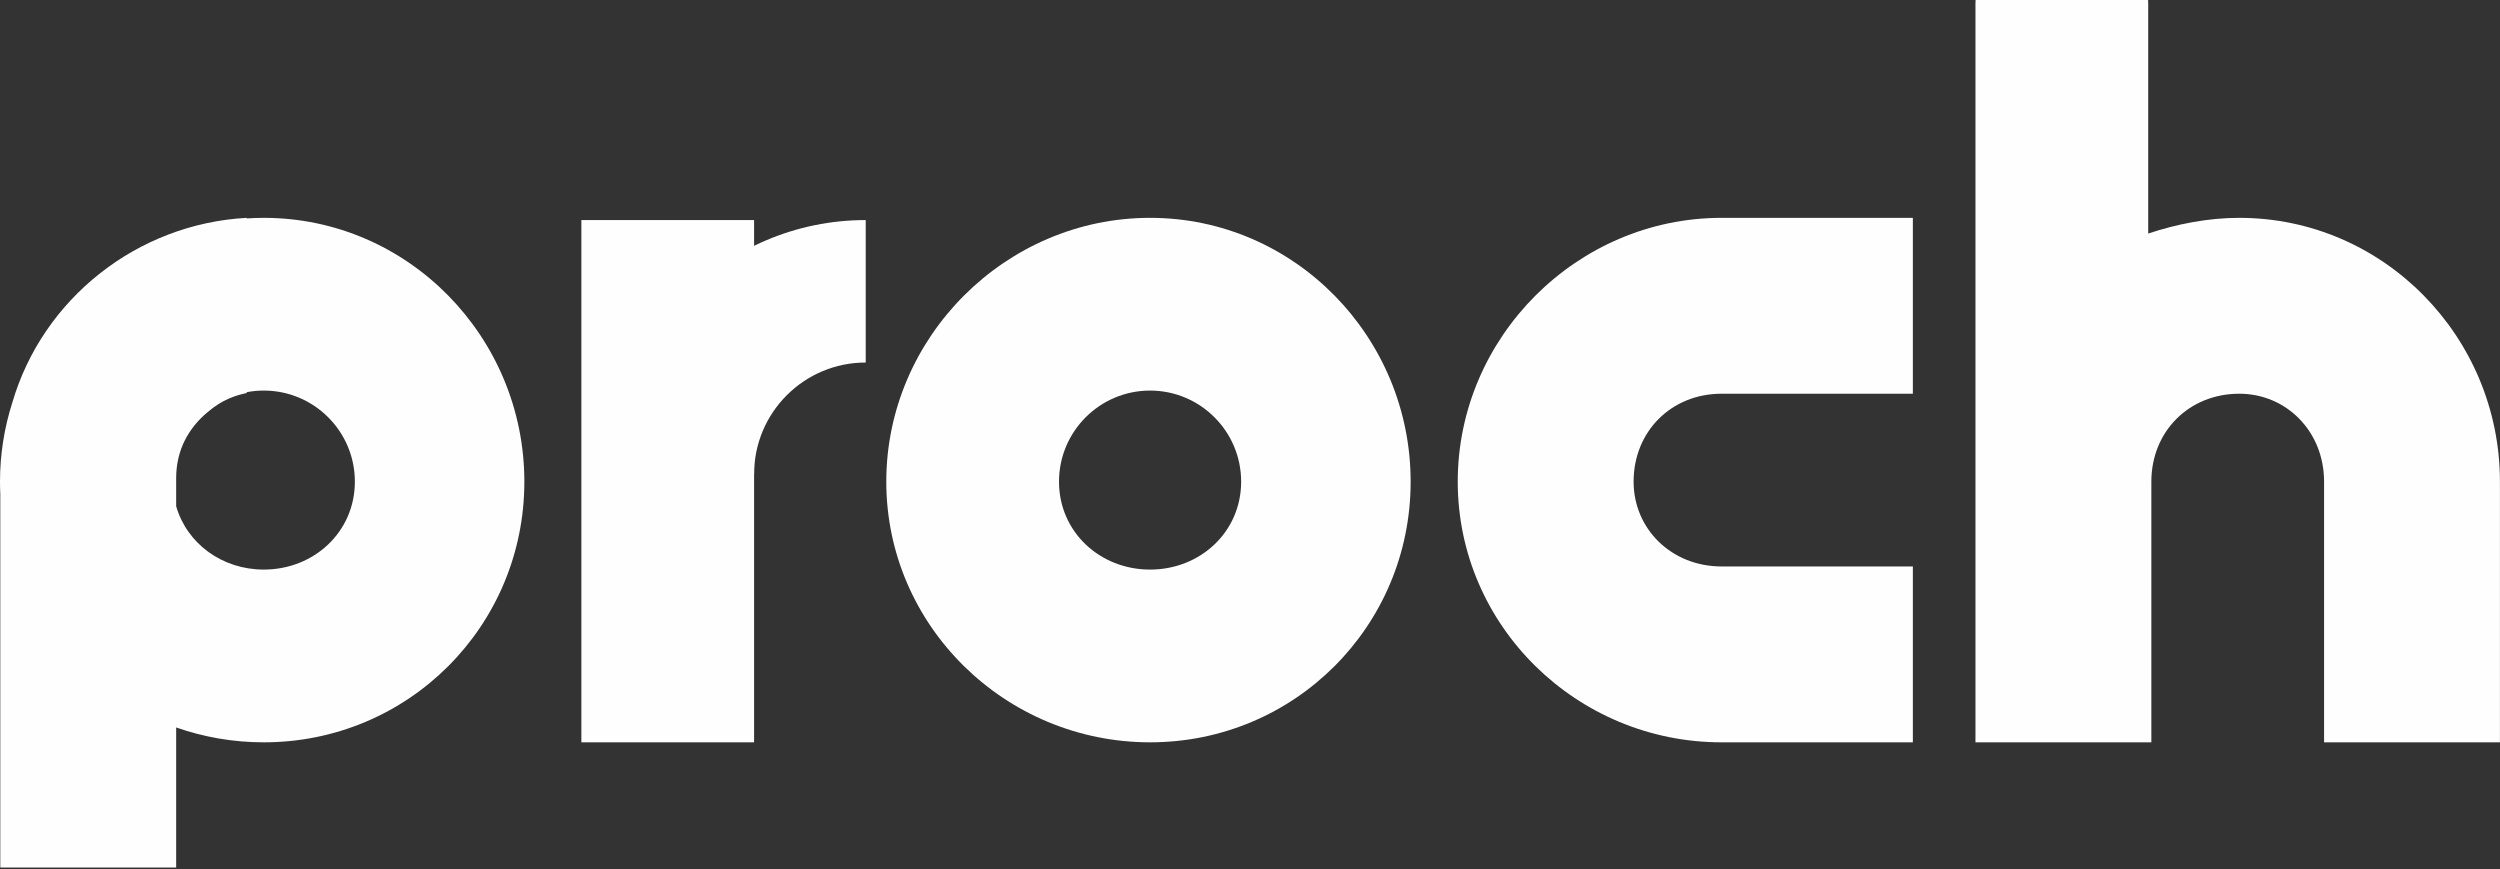 <svg width="279" height="97" viewBox="0 0 279 97" fill="none" xmlns="http://www.w3.org/2000/svg">
<rect x="0" y="0" width="279" height="97" fill="#333333" stroke="none"/>
<g clip-path="url(#clip0_262_120)">
<path d="M128.347 63.566C122.74 63.566 118.185 59.359 118.185 53.753C118.185 48.144 122.74 43.588 128.347 43.588C133.956 43.588 138.512 48.144 138.512 53.753C138.512 59.359 133.956 63.566 128.347 63.566ZM157.428 53.753C157.428 37.63 144.473 24.311 128.347 24.311C112.225 24.311 98.91 37.63 98.91 53.753C98.91 69.874 112.225 82.843 128.347 82.843C144.472 82.843 157.428 69.874 157.428 53.753Z" fill="#FEFEFE"/>
<path d="M162.684 53.753C162.684 69.874 176.003 82.844 192.125 82.844H213.475V63.216H192.125C186.519 63.216 182.31 59.011 182.31 53.753C182.31 48.145 186.519 43.939 192.125 43.939H213.475V24.312H192.125C176.003 24.312 162.684 37.63 162.684 53.753Z" fill="#FEFEFE"/>
<path d="M249.903 24.311C246.399 24.311 242.895 25.012 239.74 26.064V0.467C239.74 0.311 239.736 0.155 239.729 0.001H220.475C220.467 0.155 220.462 0.311 220.462 0.467V52C220.462 52.702 220.462 53.051 220.462 53.753V82.844H240.091V53.753C240.091 48.145 244.297 43.939 249.903 43.939C255.162 43.939 259.367 48.145 259.367 53.753V82.844H278.993V53.753C278.993 37.631 266.028 24.312 249.903 24.312V24.311Z" fill="#FEFEFE"/>
<path d="M84.157 24.56H64.881V82.843H84.157V24.56Z" fill="#FEFEFE"/>
<path fill-rule="evenodd" clip-rule="evenodd" d="M96.613 24.56C80.953 24.56 68.258 37.255 68.258 52.914H84.157C84.157 46.035 89.734 40.458 96.613 40.458V24.56L96.613 24.56Z" fill="#FEFEFE"/>
<path d="M27.533 24.311C15.276 24.983 4.768 33.355 1.382 44.906C0.486 47.705 0 50.678 0 53.753C0 54.217 0.012 54.678 0.034 55.136V64.276V87.004V96.818H9.845H19.66V87.004V81.185C22.726 82.258 26.018 82.844 29.437 82.844C45.562 82.844 58.518 69.875 58.518 53.753C58.518 37.631 45.562 24.312 29.437 24.312C28.797 24.312 28.162 24.335 27.532 24.376V24.312L27.533 24.311ZM19.66 56.501V53.358C19.66 50.203 21.062 47.749 23.165 45.997C24.816 44.583 26.308 44.12 27.534 43.862V43.767C28.151 43.65 28.787 43.587 29.438 43.587C35.047 43.587 39.603 48.143 39.603 53.752C39.603 59.359 35.047 63.565 29.438 63.565C24.794 63.565 20.871 60.679 19.661 56.5L19.66 56.501Z" fill="#FEFEFE"/>
</g>
<defs>
<clipPath id="clip0_262_120">
<rect width="278.993" height="96.818" fill="white"/>
</clipPath>
</defs>
</svg>
